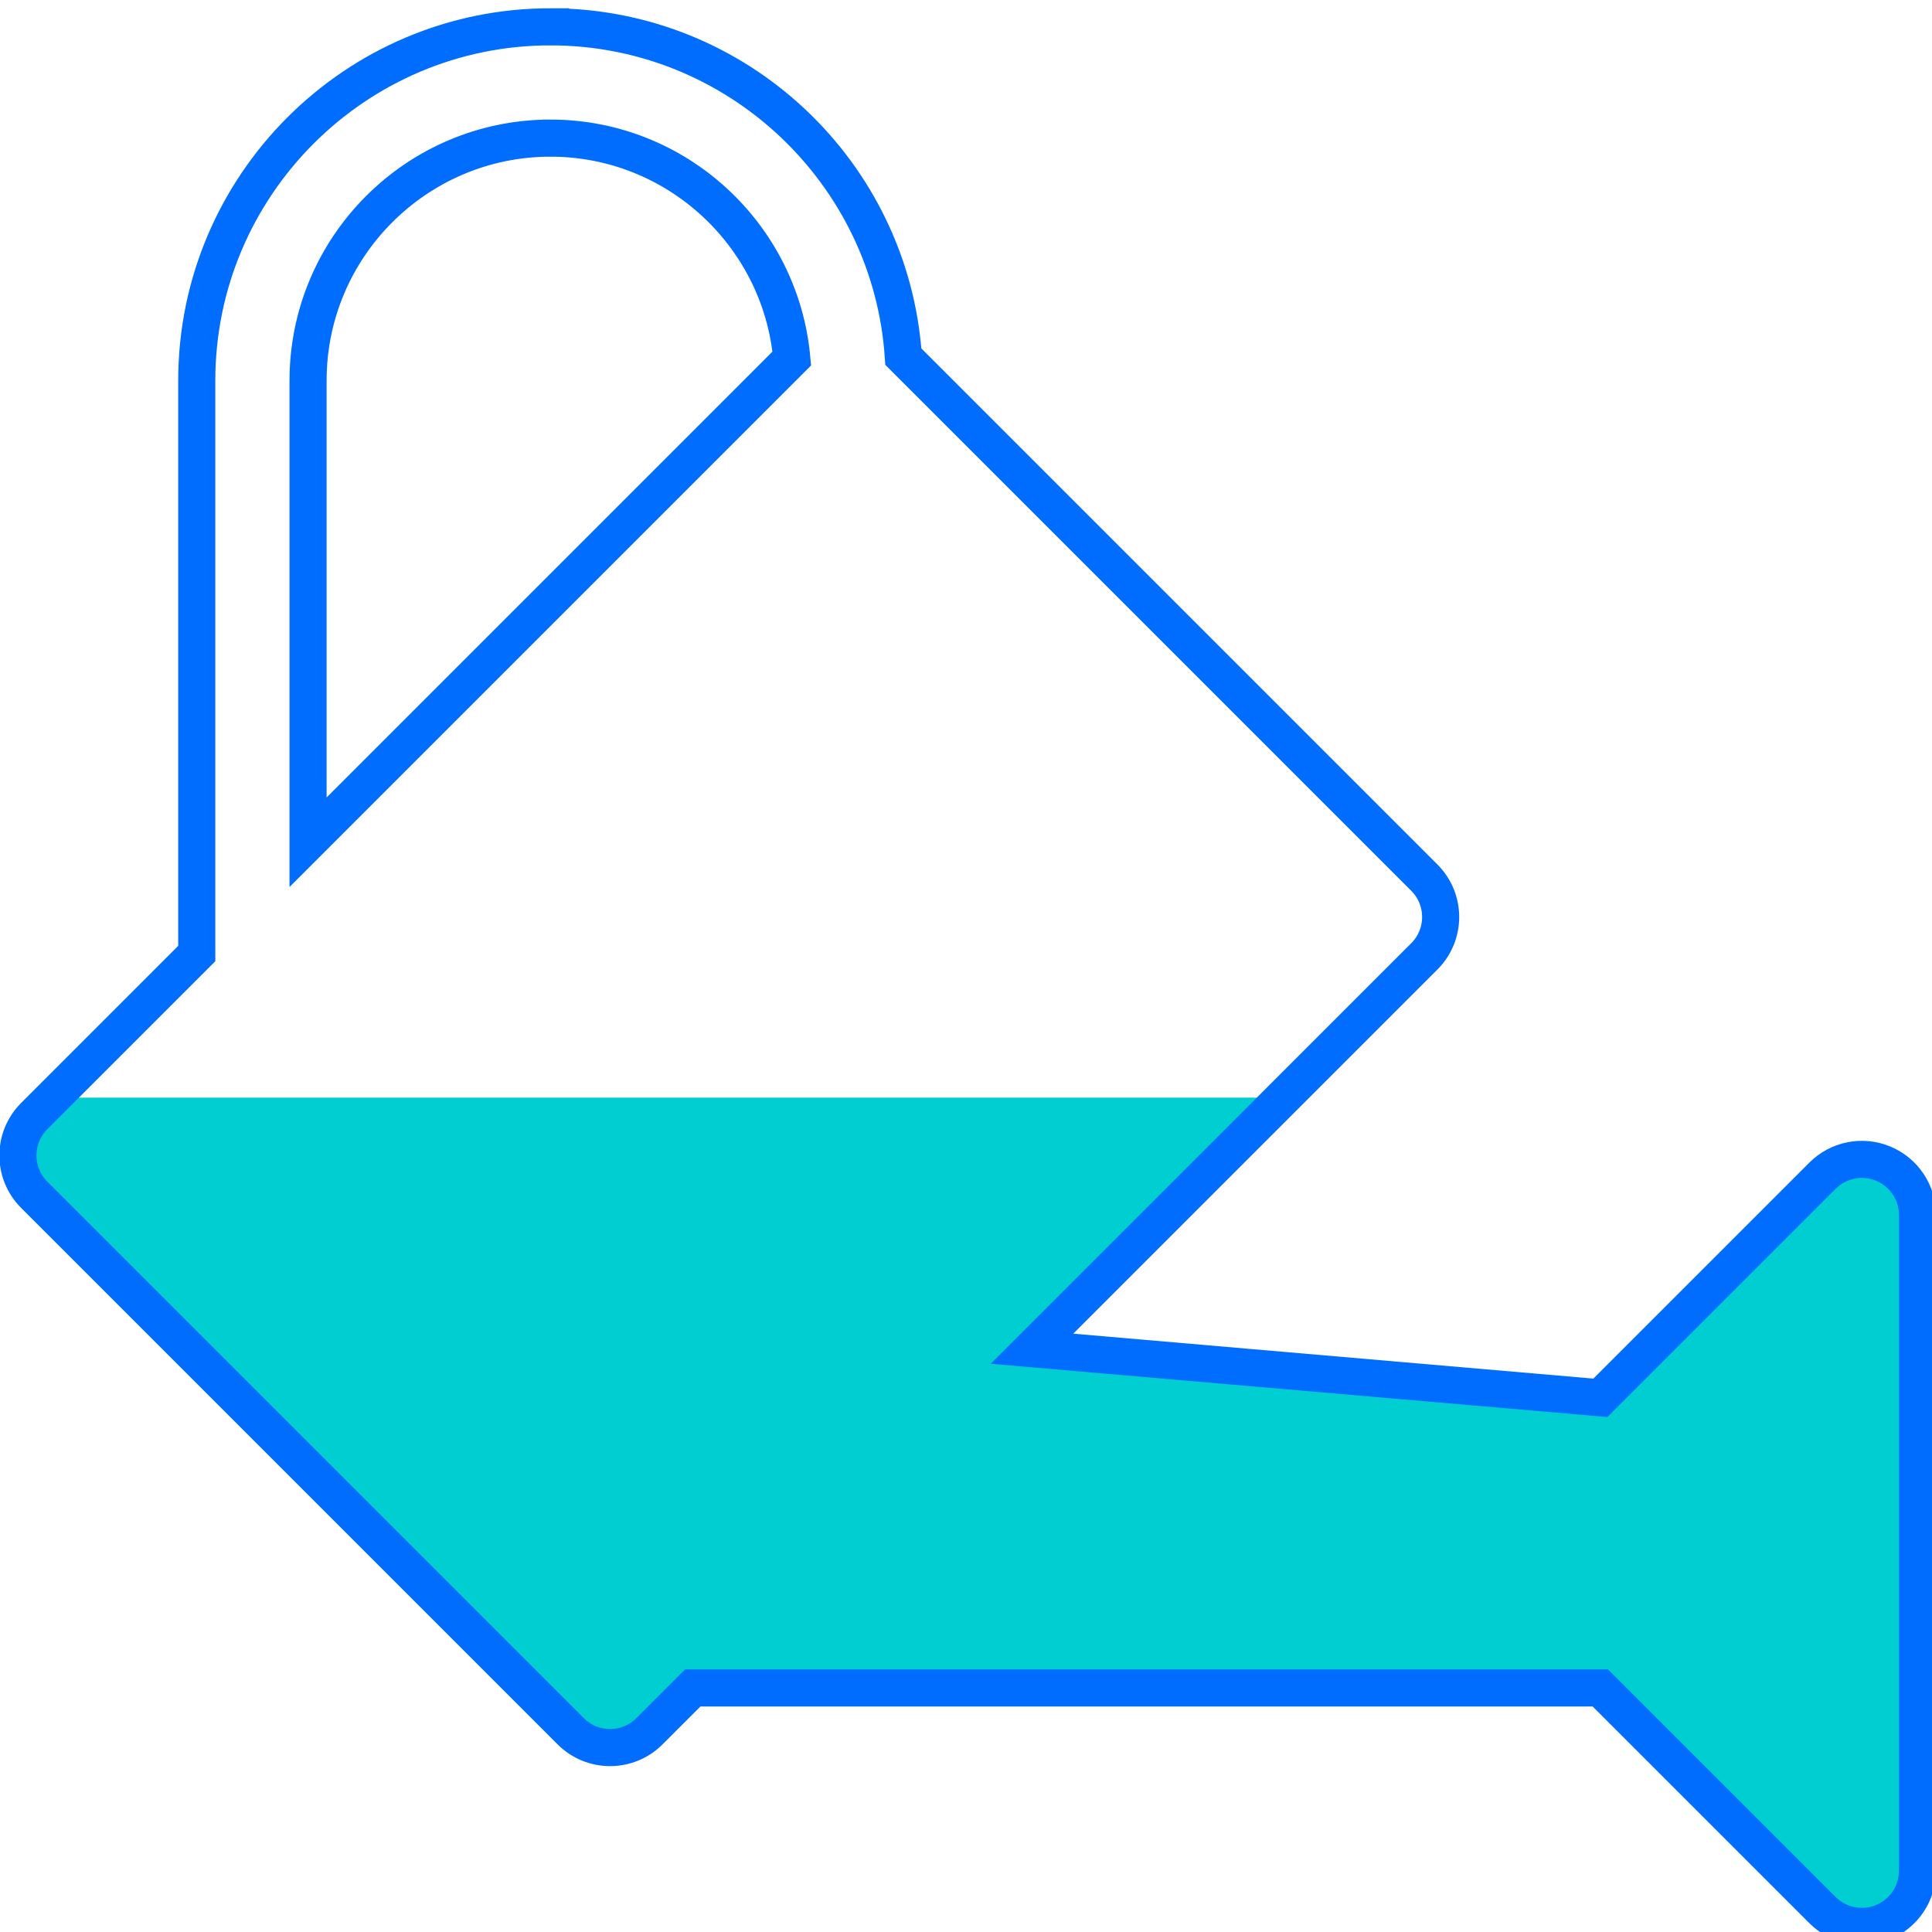 <?xml version="1.0" encoding="UTF-8" standalone="no"?>
<svg
   xmlns:dc="http://purl.org/dc/elements/1.1/"
   xmlns:cc="http://creativecommons.org/ns#"
   xmlns:rdf="http://www.w3.org/1999/02/22-rdf-syntax-ns#"
   xmlns:svg="http://www.w3.org/2000/svg"
   xmlns="http://www.w3.org/2000/svg"
   xmlns:sodipodi="http://sodipodi.sourceforge.net/DTD/sodipodi-0.dtd"
   xmlns:inkscape="http://www.inkscape.org/namespaces/inkscape"
   id="Capa_1"
   enable-background="new 0 0 512 512"
   height="107.798"
   viewBox="0 0 107.793 107.798"
   width="107.793"
   version="1.1"
   sodipodi:docname="wateringmediumicon.svg"
   inkscape:version="0.92.3 (2405546, 2018-03-11)">
  <defs
     id="defs905" />
  <sodipodi:namedview
     pagecolor="#ffffff"
     bordercolor="#666666"
     borderopacity="1"
     objecttolerance="10"
     gridtolerance="10"
     guidetolerance="10"
     inkscape:pageopacity="0"
     inkscape:pageshadow="2"
     inkscape:window-width="1920"
     inkscape:window-height="1003"
     id="namedview903"
     showgrid="false"
     inkscape:zoom="2.6074563"
     inkscape:cx="73.752175"
     inkscape:cy="44.366345"
     inkscape:window-x="-9"
     inkscape:window-y="-9"
     inkscape:window-maximized="1"
     inkscape:current-layer="Capa_1" />
  <g
     id="g817"
     transform="matrix(0.207,0,0,0.207,11.779,-195.203)">
    <path
       id="path3052"
       d="m -42.812,1238.855 -2.184,2.184 c -5.858,5.858 -5.858,15.355 0,21.213 l 144.602,144.6 c 5.858,5.858 15.355,5.858 21.213,0 l 8.879,-8.879 h 244.754 l 59.873,59.875 c 4.289,4.291 10.741,5.571 16.348,3.25 5.605,-2.322 9.26,-7.79 9.26,-13.857 v -176.734 c 0,-6.067 -3.655,-11.536 -9.26,-13.857 -1.752,-0.725 -3.587,-1.099 -5.412,-1.139 v 0 c -4.016,-0.087 -7.987,1.441 -10.936,4.391 l -59.873,59.873 -153.305,-13.246 67.67,-67.668 z"
       style="fill:#00ced1;fill-opacity:1"
       inkscape:connector-curvature="0" />
    <path
       inkscape:connector-curvature="0"
       style="fill:none;stroke:#006dff;stroke-width:10;stroke-miterlimit:4;stroke-dasharray:none;stroke-opacity:1"
       d="m 91.465,950.237 c -52.567,0 -95.334,42.766 -95.334,95.332 v 154.455 l -43.807,43.807 c -5.858,5.858 -5.858,15.355 0,21.213 l 144.6,144.6 c 5.858,5.858 15.355,5.858 21.213,0 l 11.672,-11.672 h 244.643 l 59.873,59.871 c 4.289,4.291 10.741,5.573 16.348,3.252 5.605,-2.322 9.26,-7.79 9.26,-13.857 v -176.734 c 0,-6.067 -3.655,-11.535 -9.26,-13.857 -5.607,-2.321 -12.059,-1.039 -16.348,3.252 l -59.873,59.873 -153.203,-13.238 105.756,-105.756 c 5.858,-5.858 5.858,-15.355 0,-21.213 L 186.577,1039.136 c -3.321,-49.576 -44.708,-88.898 -95.111,-88.898 z m 0,30 c 34.024,0 62.043,26.148 65.051,59.402 L 26.131,1170.024 v -124.455 c 0,-36.024 29.31,-65.332 65.334,-65.332 z"
       id="path3066" />
  </g>
</svg>
